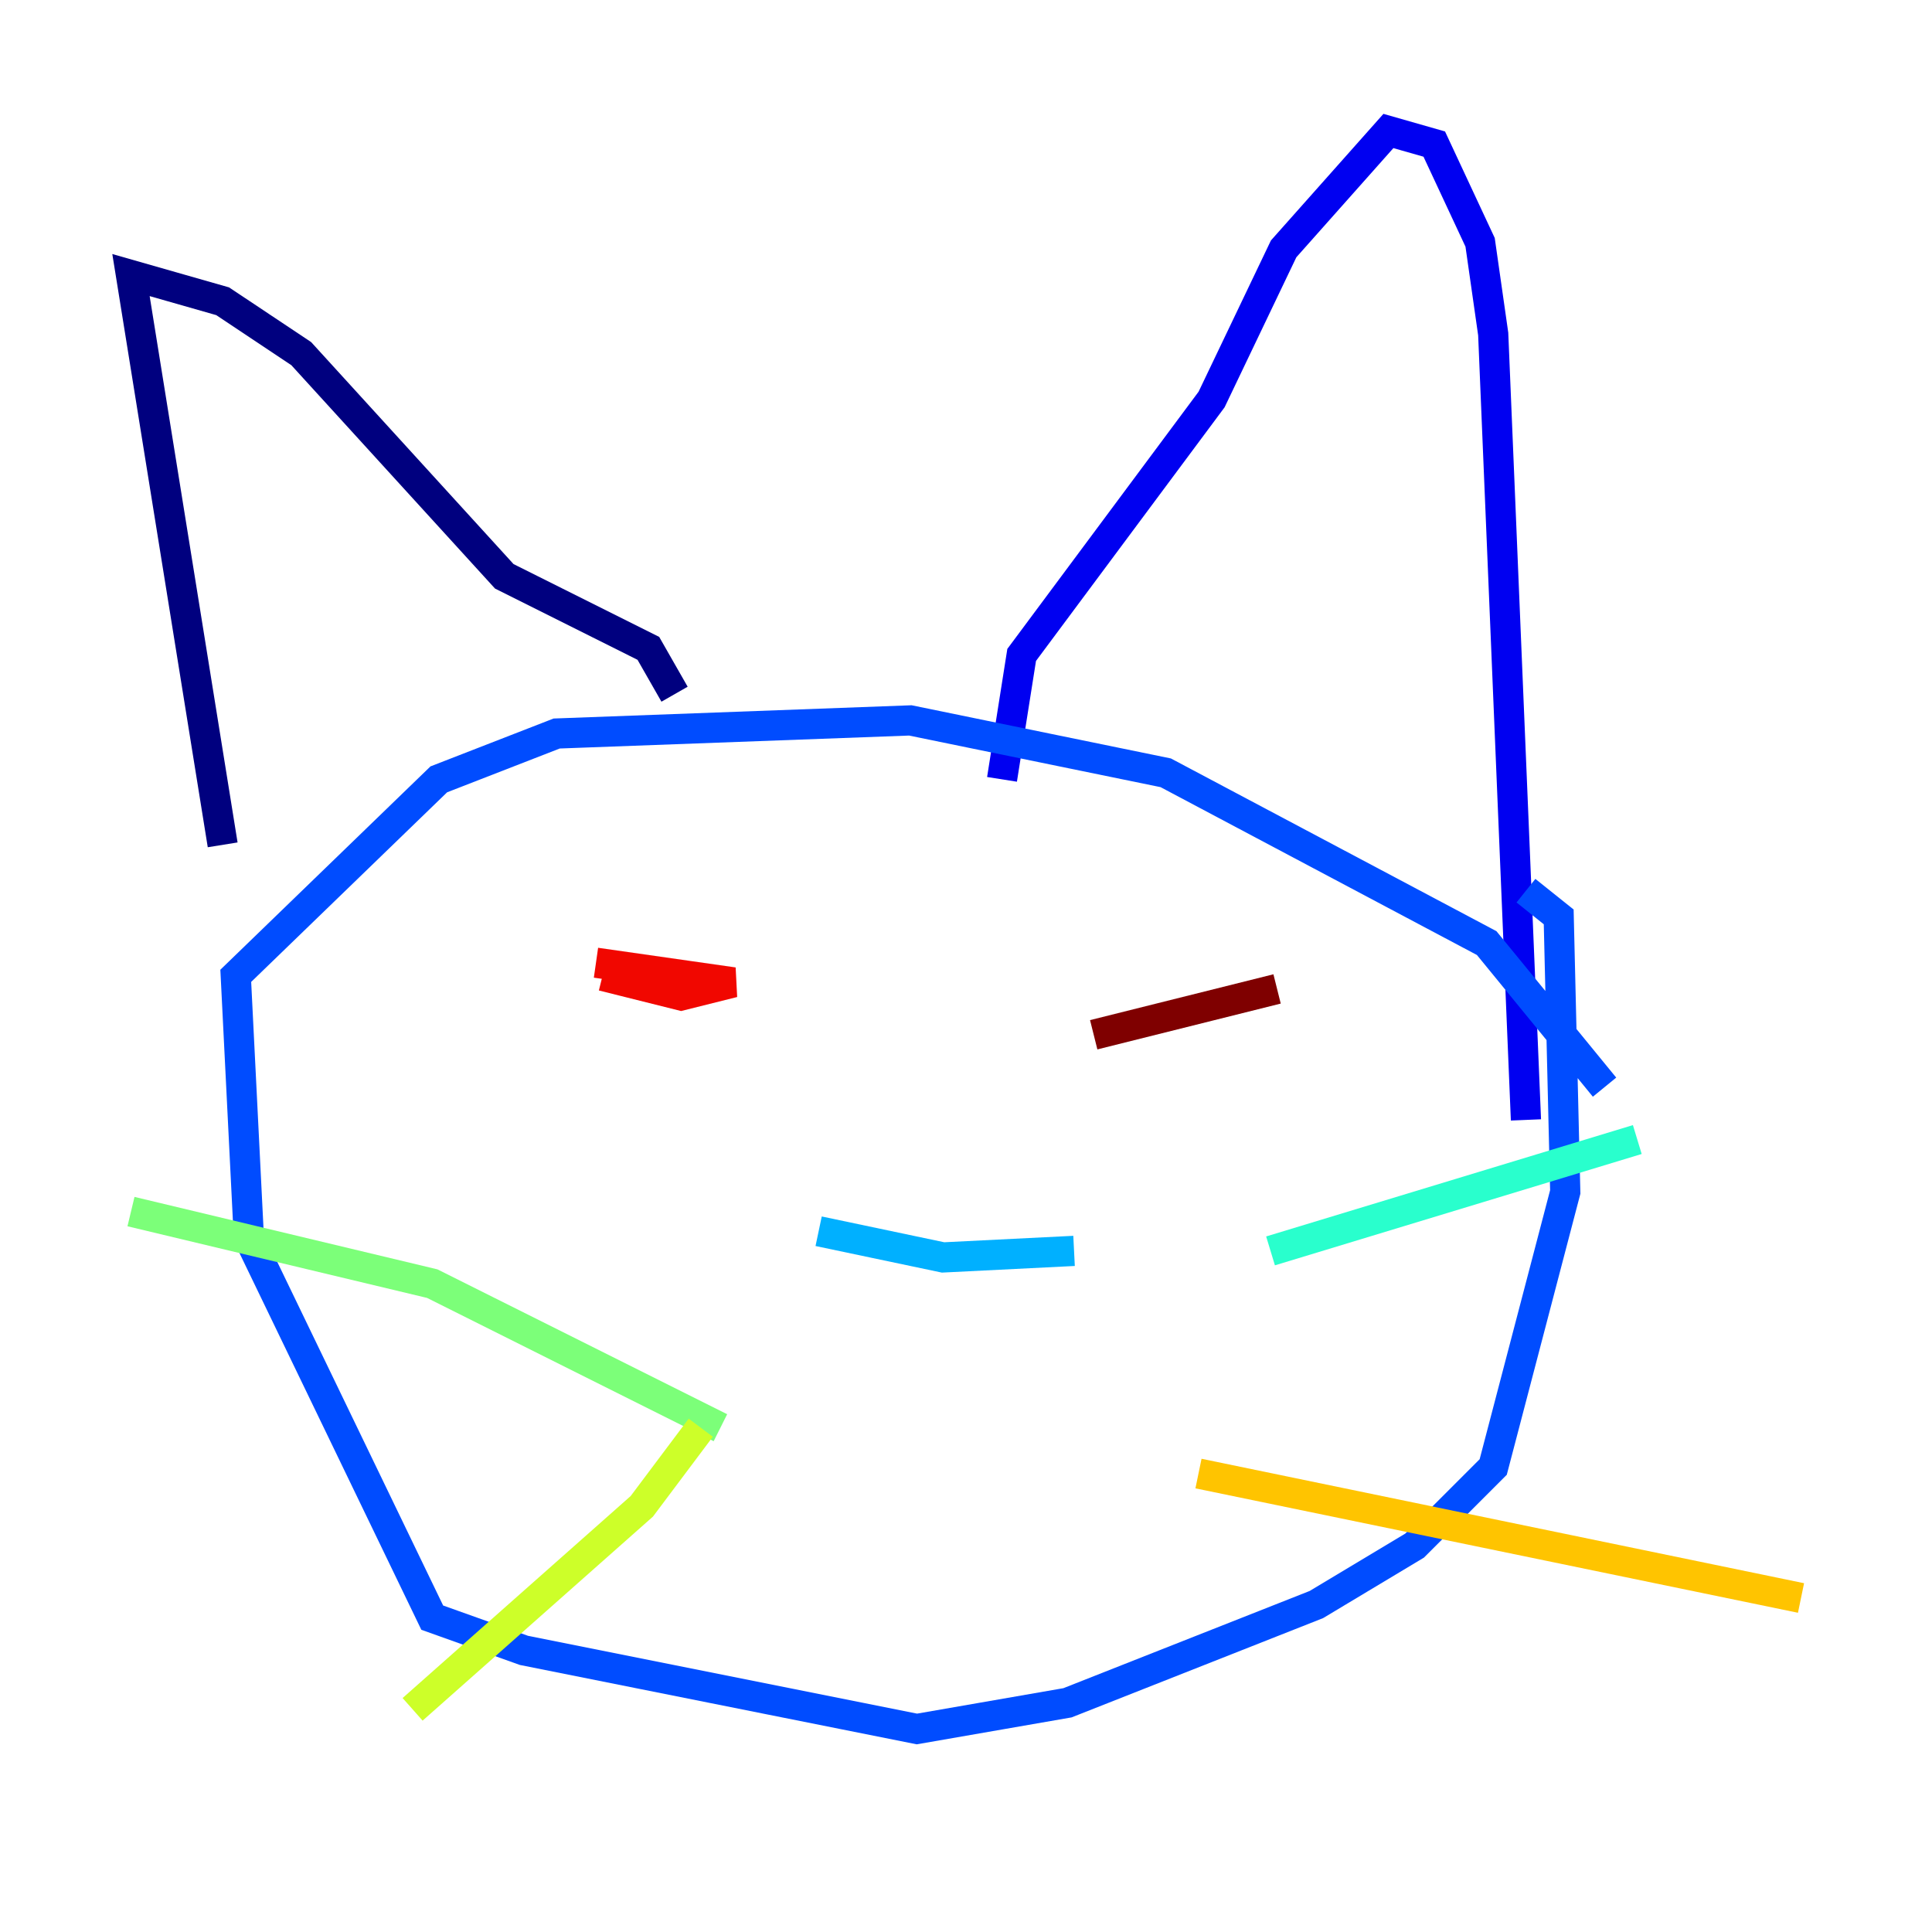 <?xml version="1.0" encoding="utf-8" ?>
<svg baseProfile="tiny" height="128" version="1.2" viewBox="0,0,128,128" width="128" xmlns="http://www.w3.org/2000/svg" xmlns:ev="http://www.w3.org/2001/xml-events" xmlns:xlink="http://www.w3.org/1999/xlink"><defs /><polyline fill="none" points="14.752,55.973 8.678,18.224 14.752,19.959 19.959,23.43 33.41,38.183 42.956,42.956 44.691,45.993" stroke="#00007f" stroke-width="2" /><polyline fill="none" points="66.386,51.634 67.688,43.39 80.271,26.468 85.044,16.488 91.986,8.678 95.024,9.546 98.061,16.054 98.929,22.129 101.098,74.197" stroke="#0000f1" stroke-width="2" /><polyline fill="none" points="106.305,72.027 98.495,62.481 77.234,51.2 60.312,47.729 36.881,48.597 29.071,51.634 15.62,64.651 16.488,82.007 28.637,107.173 34.712,109.342 60.746,114.549 70.725,112.814 87.214,106.305 93.722,102.4 98.929,97.193 103.702,78.969 103.268,60.746 101.098,59.01" stroke="#004cff" stroke-width="2" /><polyline fill="none" points="54.237,81.573 62.481,83.308 71.159,82.875" stroke="#00b0ff" stroke-width="2" /><polyline fill="none" points="84.176,82.875 108.475,75.498" stroke="#29ffcd" stroke-width="2" /><polyline fill="none" points="47.729,94.59 28.637,85.044 8.678,80.271" stroke="#7cff79" stroke-width="2" /><polyline fill="none" points="46.427,94.59 42.522,99.797 27.336,113.248" stroke="#cdff29" stroke-width="2" /><polyline fill="none" points="79.403,97.627 119.322,105.871" stroke="#ffc400" stroke-width="2" /><polyline fill="none" points="45.125,65.519 45.125,65.519" stroke="#ff6700" stroke-width="2" /><polyline fill="none" points="39.485,63.783 48.597,65.085 45.125,65.953 39.919,64.651" stroke="#f10700" stroke-width="2" /><polyline fill="none" points="72.461,68.556 84.61,65.519" stroke="#7f0000" stroke-width="2" /></svg>